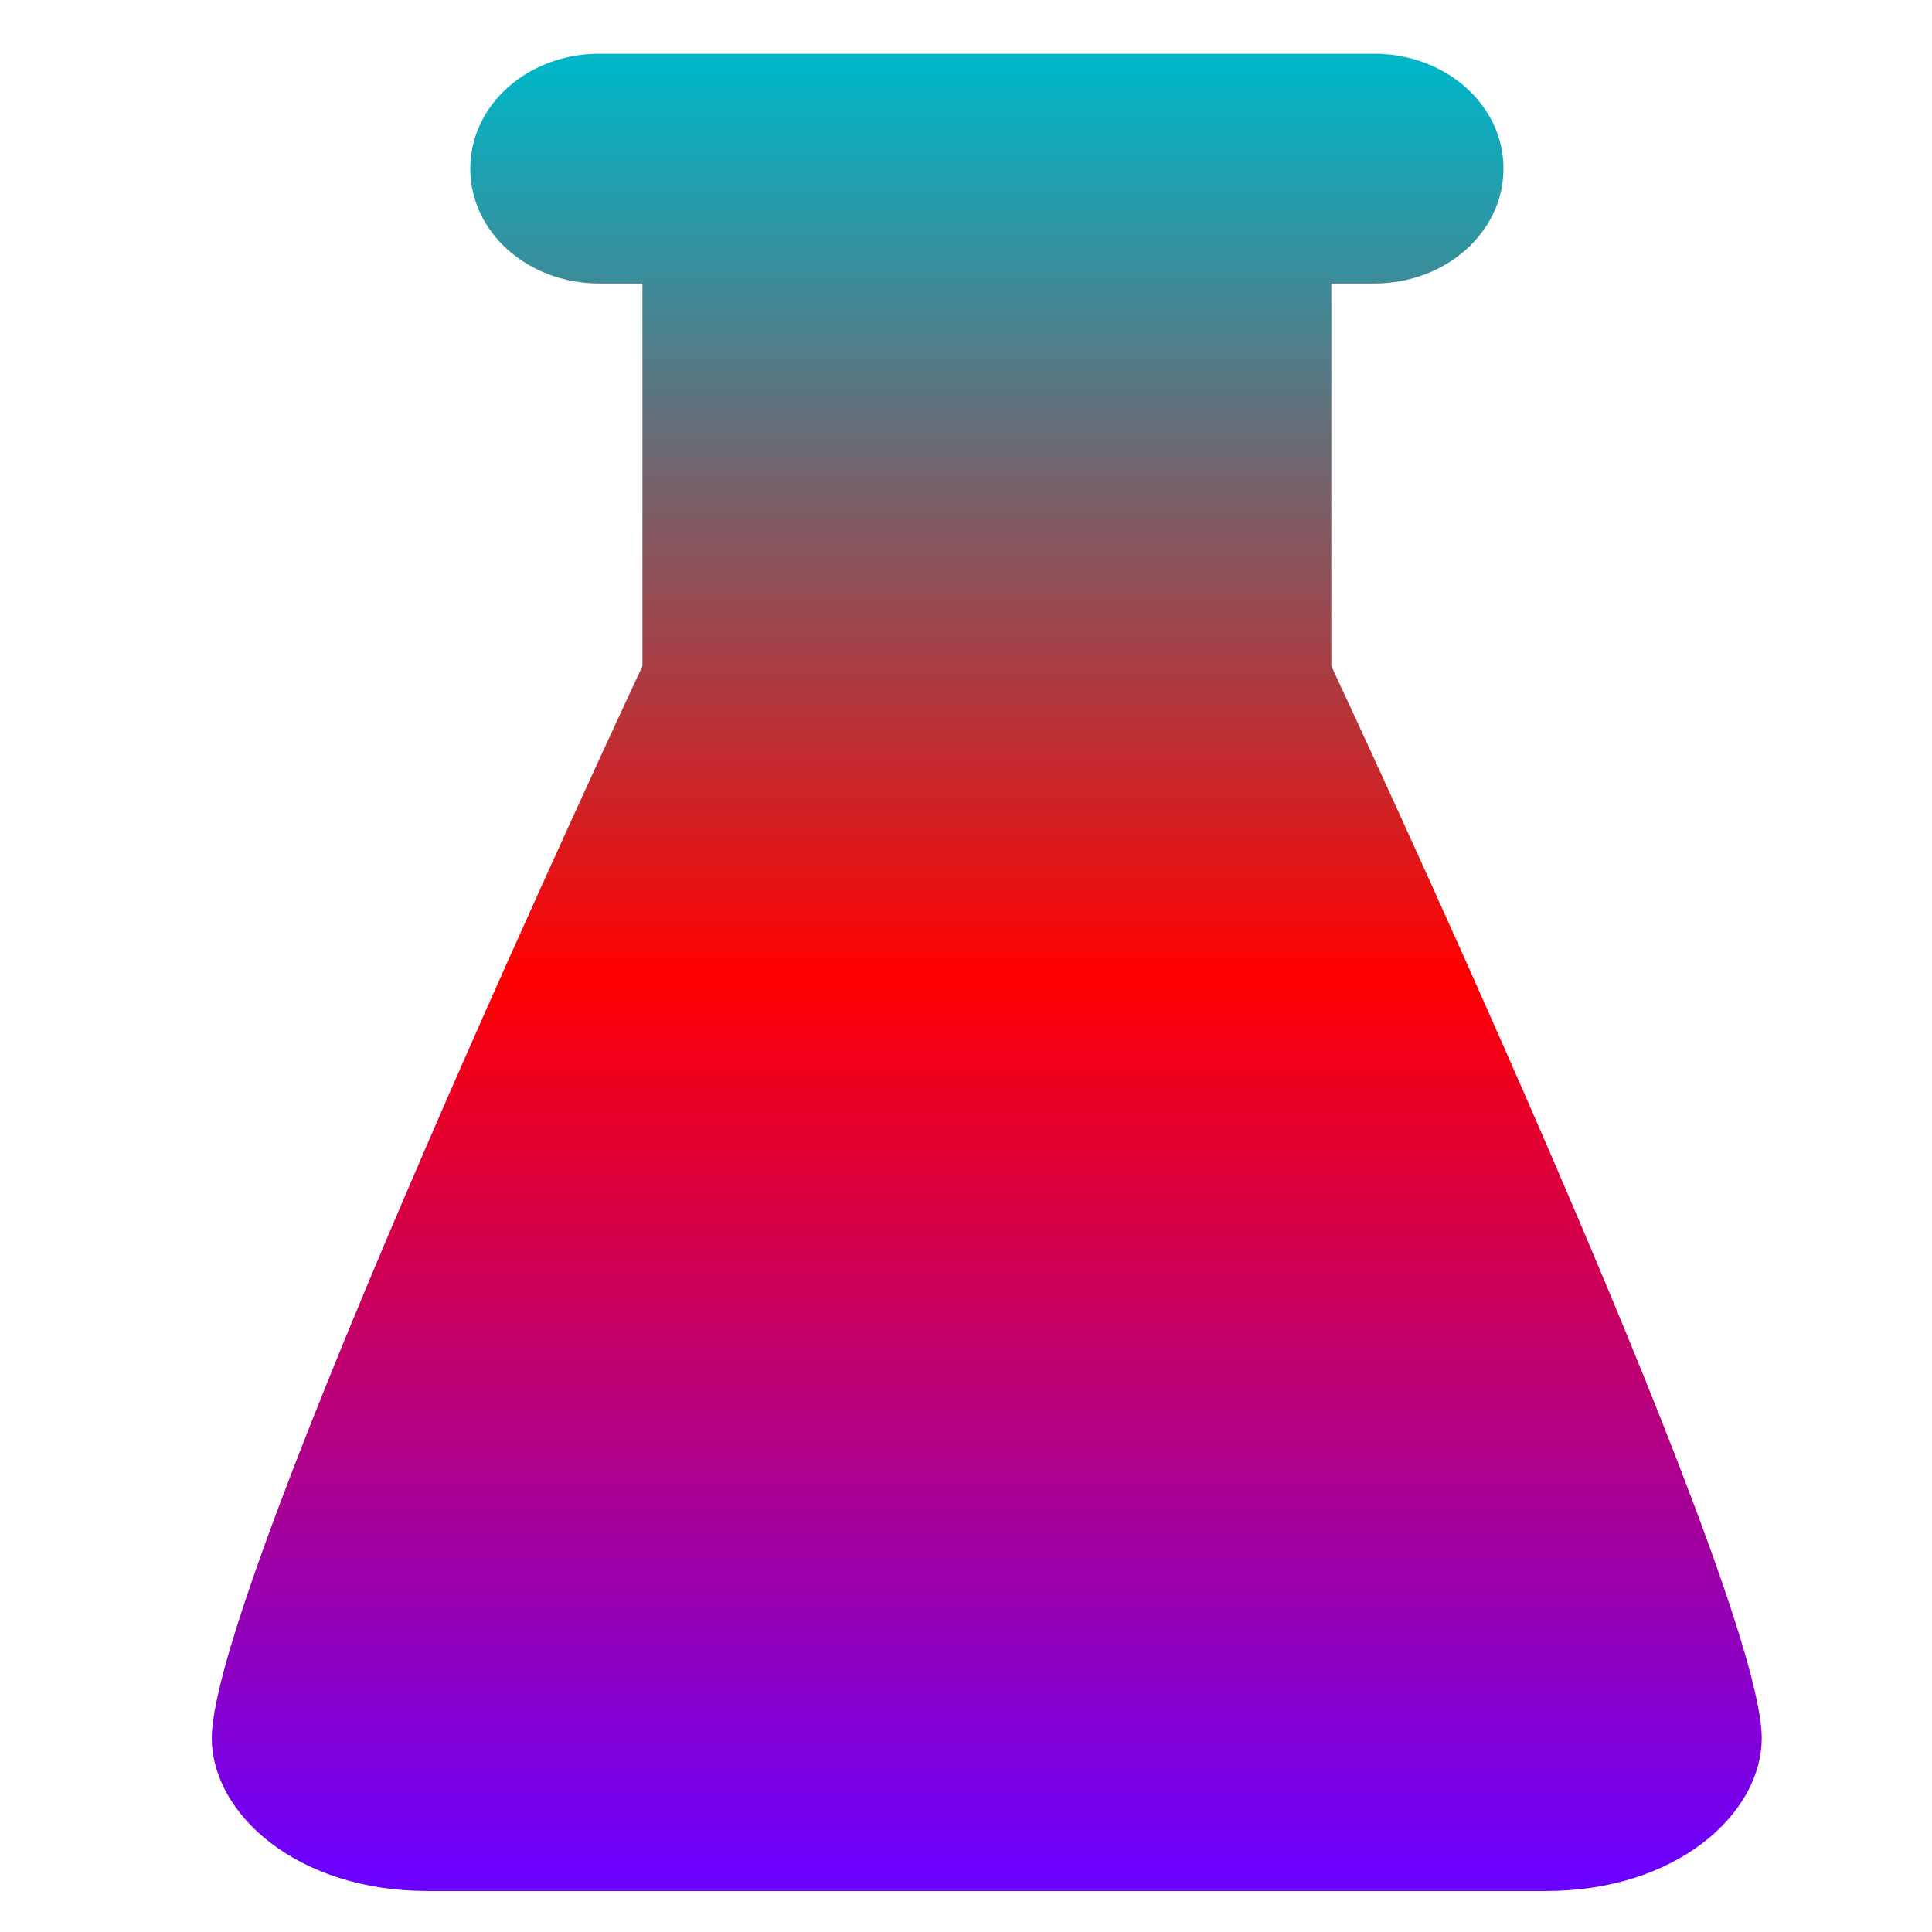 <svg xmlns="http://www.w3.org/2000/svg" xmlns:xlink="http://www.w3.org/1999/xlink" width="64" height="64" viewBox="0 0 64 64" version="1.1"><defs><linearGradient id="linear0" x1="0%" x2="0%" y1="0%" y2="100%"><stop offset="0%" style="stop-color:#00b6c7; stop-opacity:1"/><stop offset="50%" style="stop-color:#ff0000; stop-opacity:1"/><stop offset="100%" style="stop-color:#6a00ff; stop-opacity:1"/></linearGradient></defs><g id="surface1"><path style=" stroke:none;fill-rule:nonzero;fill:url(#linear0);" d="M 19.852 1.781 C 17.48 1.781 15.578 3.477 15.578 5.586 C 15.578 7.691 17.48 9.391 19.852 9.391 L 21.281 9.391 L 21.281 22.066 C 21.281 22.066 7.016 52.5 7.016 57.57 C 7.016 60.105 9.867 62.641 14.148 62.641 L 51.227 62.641 C 55.508 62.641 58.359 60.105 58.359 57.57 C 58.359 52.5 44.102 22.066 44.102 22.066 L 44.102 9.391 L 45.523 9.391 C 47.895 9.391 49.805 7.691 49.805 5.586 C 49.805 3.477 47.895 1.781 45.523 1.781 Z M 19.852 1.781 "/></g></svg>
